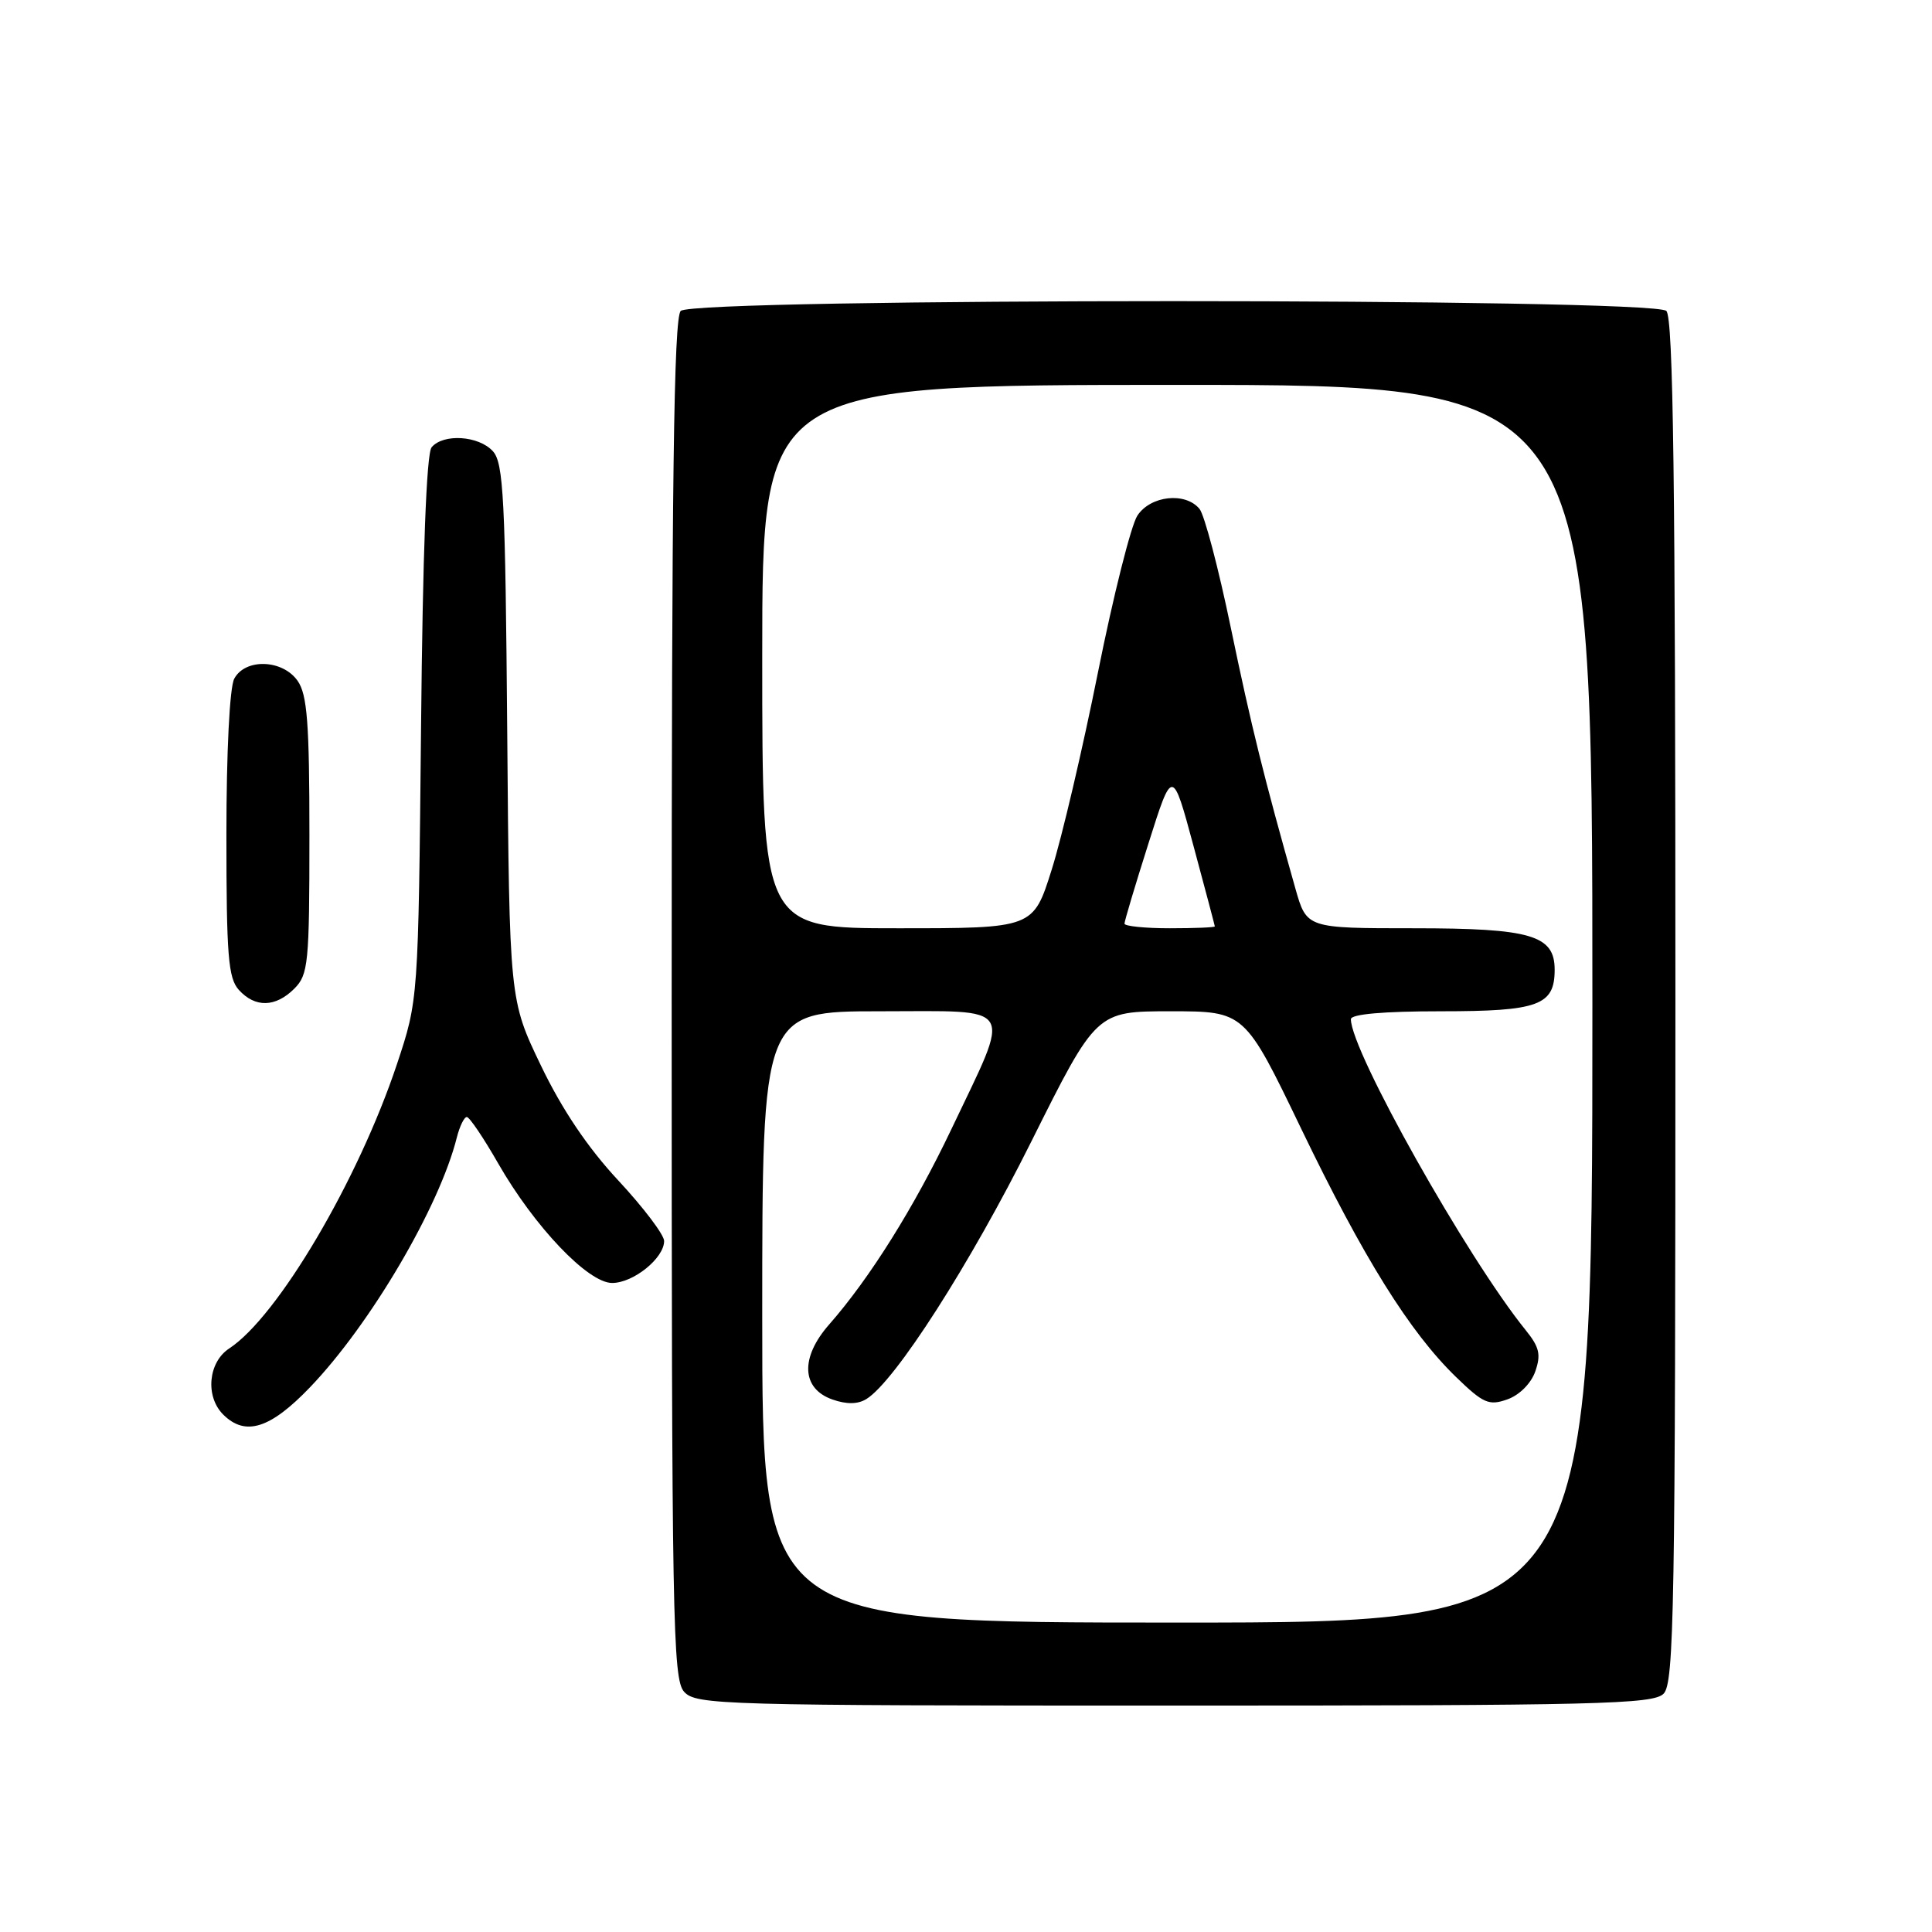 <?xml version="1.0" encoding="UTF-8" standalone="no"?>
<!DOCTYPE svg PUBLIC "-//W3C//DTD SVG 1.1//EN" "http://www.w3.org/Graphics/SVG/1.1/DTD/svg11.dtd" >
<svg xmlns="http://www.w3.org/2000/svg" xmlns:xlink="http://www.w3.org/1999/xlink" version="1.1" viewBox="0 0 256 256">
 <g >
 <path fill="currentColor"
d=" M 220.43 224.43 C 221.83 223.02 222.00 213.32 222.00 132.63 C 222.00 63.78 221.72 42.12 220.80 41.20 C 219.07 39.47 91.93 39.47 90.20 41.20 C 89.28 42.12 89.00 63.73 89.00 132.37 C 89.00 214.69 89.14 222.50 90.65 224.17 C 92.23 225.91 95.56 226.00 155.58 226.00 C 211.77 226.00 219.03 225.82 220.43 224.43 Z  M 41.08 183.82 C 49.08 175.48 58.23 159.92 60.53 150.73 C 60.91 149.23 61.51 148.00 61.86 148.01 C 62.21 148.02 64.08 150.78 66.00 154.14 C 70.81 162.54 77.91 170.00 81.11 170.00 C 83.93 170.00 88.00 166.71 88.00 164.44 C 88.00 163.62 85.27 160.01 81.93 156.42 C 77.87 152.06 74.47 147.01 71.68 141.20 C 67.50 132.50 67.50 132.50 67.21 97.04 C 66.96 66.03 66.72 61.35 65.31 59.79 C 63.43 57.72 58.73 57.42 57.19 59.27 C 56.51 60.09 56.01 73.31 55.79 96.52 C 55.43 132.50 55.43 132.50 52.60 141.00 C 47.46 156.41 36.81 174.46 30.37 178.68 C 27.59 180.50 27.17 185.03 29.57 187.43 C 32.50 190.36 35.81 189.32 41.08 183.82 Z  M 39.00 131.00 C 40.85 129.15 41.00 127.67 41.00 110.72 C 41.00 95.80 40.71 92.04 39.44 90.22 C 37.45 87.37 32.50 87.20 31.04 89.93 C 30.43 91.07 30.00 99.60 30.00 110.61 C 30.00 126.64 30.24 129.61 31.65 131.17 C 33.81 133.55 36.51 133.49 39.00 131.00 Z  M 101.00 174.50 C 101.00 134.00 101.00 134.00 116.61 134.00 C 134.86 134.00 134.09 132.73 126.06 149.63 C 121.14 159.96 115.27 169.35 109.87 175.50 C 106.01 179.89 106.19 184.00 110.30 185.44 C 112.18 186.10 113.67 186.08 114.80 185.38 C 118.59 183.05 128.55 167.51 136.66 151.25 C 145.27 134.00 145.27 134.00 155.10 134.00 C 164.92 134.00 164.92 134.00 172.40 149.53 C 180.67 166.69 186.77 176.48 192.92 182.45 C 196.54 185.96 197.29 186.29 199.72 185.43 C 201.32 184.87 202.87 183.32 203.43 181.73 C 204.21 179.49 203.98 178.50 202.16 176.25 C 194.37 166.61 179.00 139.27 179.00 135.05 C 179.00 134.38 183.28 134.00 190.93 134.00 C 203.87 134.00 206.00 133.22 206.00 128.49 C 206.00 123.92 202.88 123.00 187.35 123.00 C 173.14 123.00 173.14 123.00 171.65 117.75 C 167.46 102.94 165.81 96.28 163.09 83.18 C 161.46 75.30 159.59 68.21 158.94 67.43 C 157.06 65.16 152.45 65.67 150.71 68.32 C 149.87 69.60 147.52 78.94 145.49 89.07 C 143.46 99.21 140.70 110.99 139.35 115.25 C 136.91 123.00 136.91 123.00 118.96 123.00 C 101.00 123.00 101.00 123.00 101.00 87.00 C 101.00 51.00 101.00 51.00 156.00 51.00 C 211.00 51.00 211.00 51.00 211.00 133.00 C 211.00 215.00 211.00 215.00 156.00 215.00 C 101.00 215.00 101.00 215.00 101.00 174.50 Z  M 149.00 122.39 C 149.00 122.05 150.43 117.26 152.18 111.75 C 155.35 101.73 155.35 101.73 158.15 112.11 C 159.69 117.83 160.96 122.61 160.97 122.75 C 160.99 122.89 158.30 123.00 155.00 123.00 C 151.70 123.00 149.00 122.72 149.00 122.39 Z "/>
</g>
</svg>